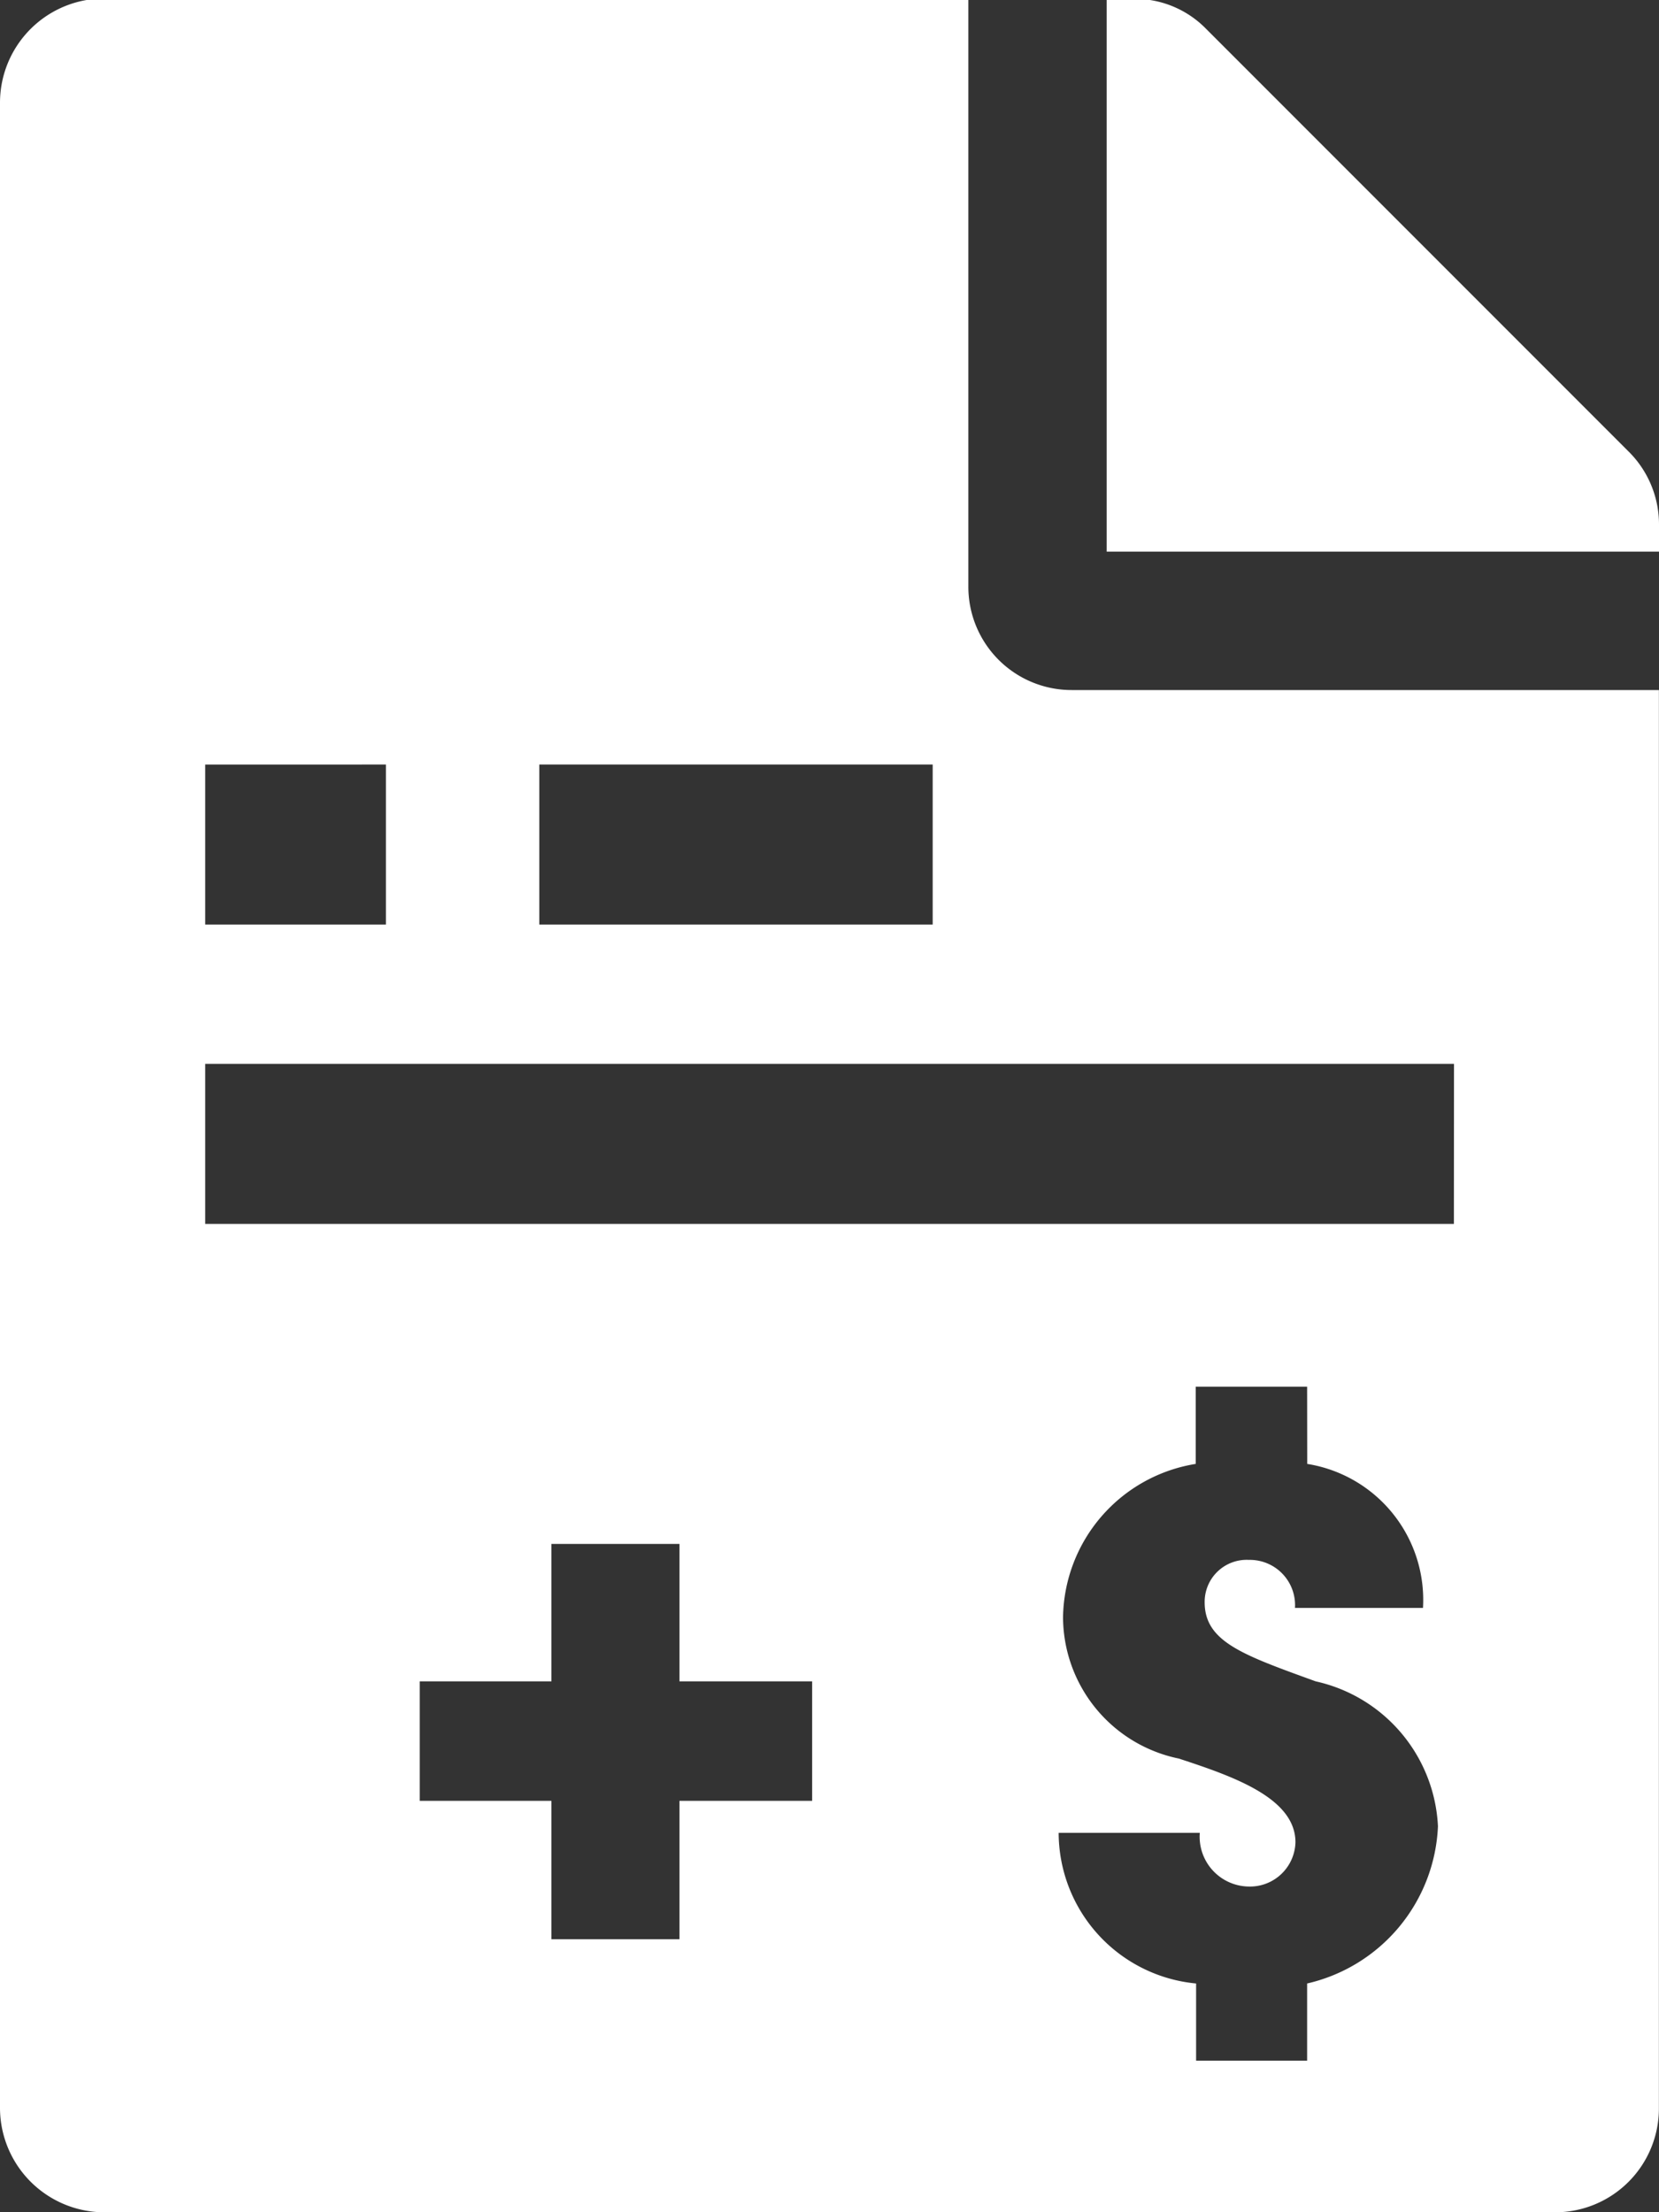<svg xmlns="http://www.w3.org/2000/svg" width="17.067" height="22.75" viewBox="0 0 17.067 22.75"><rect x="0" y="0" width="17.067" height="22.75" fill="#333333" stroke="none"/><defs><style>.a{isolation:isolate;}.b{fill:#fff;fill-rule:evenodd;}</style></defs><g class="a"><g transform="translate(-420.999 -410.988)"><path class="b" d="M454.78,410.988h-.445v5.673h5.682v-.271a1.055,1.055,0,0,0-.3-.746l-4.356-4.356A1.024,1.024,0,0,0,454.78,410.988Z" transform="translate(-21.951 0)"/><path class="b" d="M430.961,417.019v-6.031H421.89a1.072,1.072,0,0,0-.891,1.055v20.63a1.075,1.075,0,0,0,1.065,1.065H437a1.068,1.068,0,0,0,1.065-1.065V418.084h-6.041A1.062,1.062,0,0,1,430.961,417.019Zm3.485,8.229H433.3v.794a1.622,1.622,0,0,0-1.365,1.578,1.49,1.49,0,0,0,1.191,1.452c.562.184,1.2.406,1.2.861a.468.468,0,0,1-.484.455.512.512,0,0,1-.5-.552H431.89a1.56,1.56,0,0,0,1.414,1.549v.794h1.142v-.794a1.735,1.735,0,0,0,1.346-1.616,1.606,1.606,0,0,0-1.258-1.491c-.746-.271-1.142-.406-1.142-.813a.432.432,0,0,1,.455-.436.465.465,0,0,1,.474.494h1.317a1.416,1.416,0,0,0-1.191-1.481Zm-6.457,1.617h-1.317v1.413h-1.355v1.229h1.355v1.423h1.317v-1.423h1.365v-1.229h-1.365Zm7.968-4.937H423.11v1.646h12.846Zm-5.363-3.078h-4.047v1.646h4.047Zm-5.625,0H423.11v1.646h1.859Z" transform="translate(0 0)"/></g></g></svg>